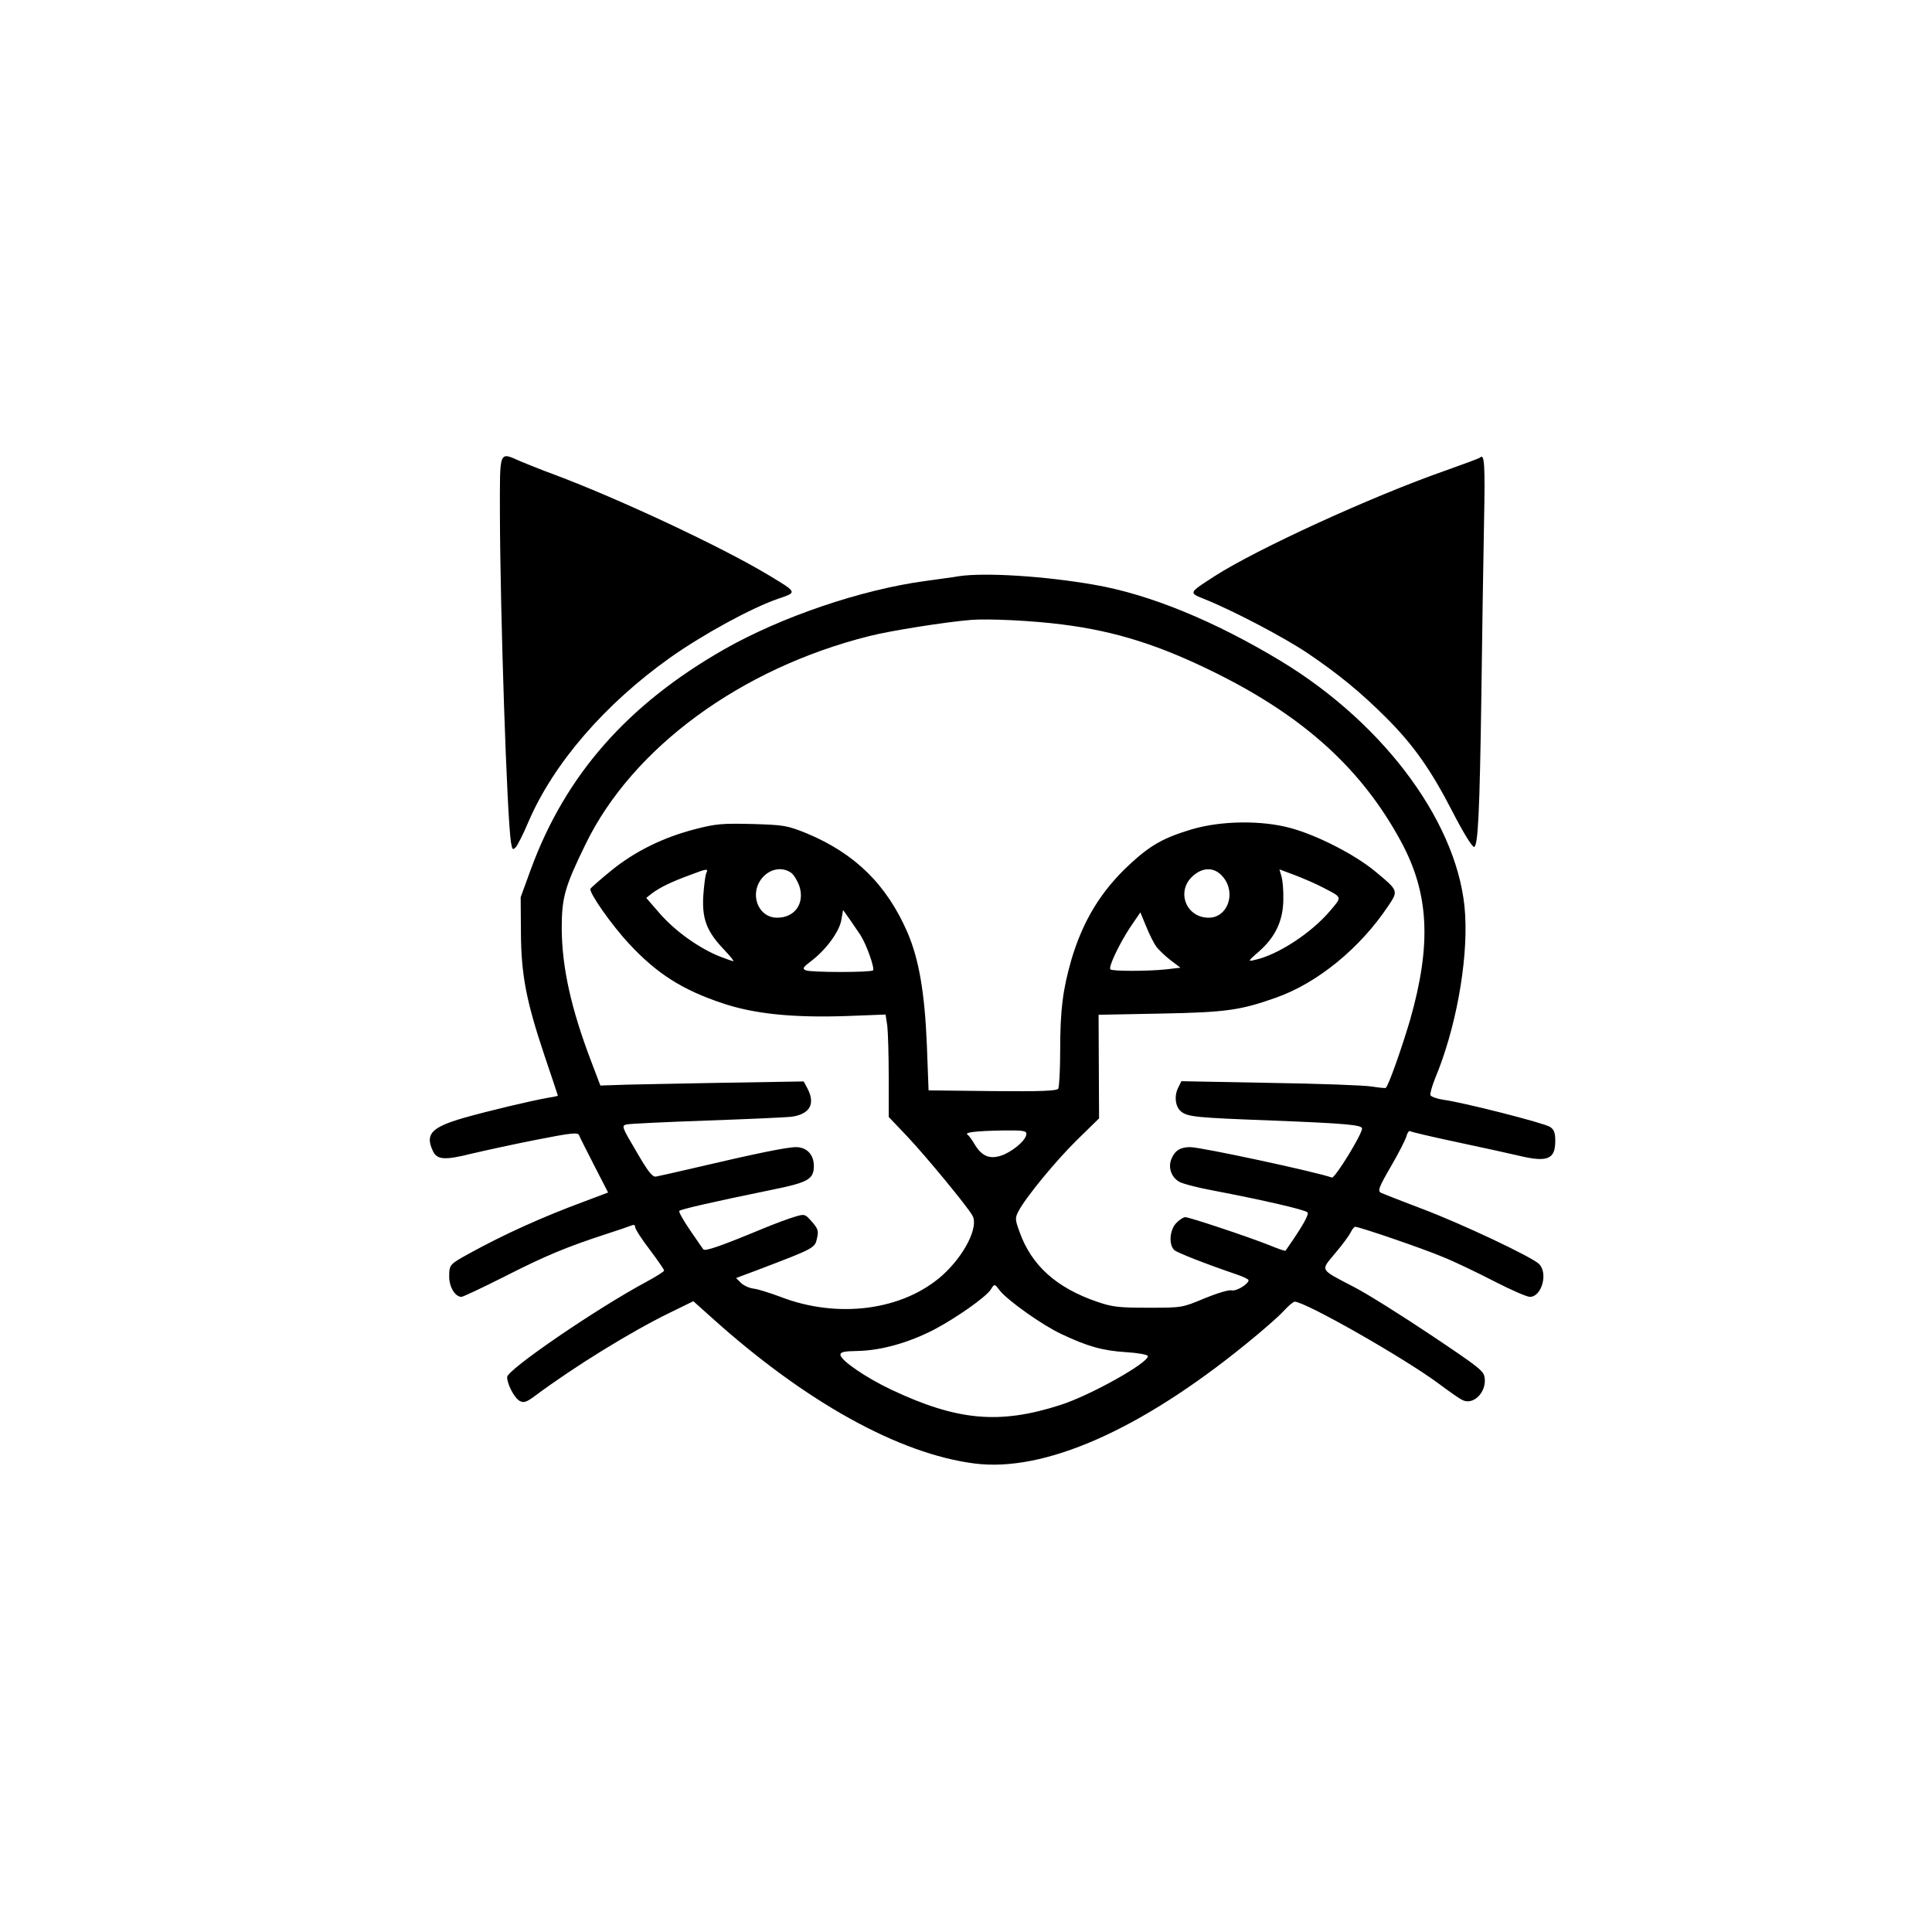 <?xml version="1.0" standalone="no"?>
<!DOCTYPE svg PUBLIC "-//W3C//DTD SVG 20010904//EN"
 "http://www.w3.org/TR/2001/REC-SVG-20010904/DTD/svg10.dtd">
<svg version="1.0" xmlns="http://www.w3.org/2000/svg"
 width="800pt" height="800pt" viewBox="0 0 800 800"
 preserveAspectRatio="xMidYMid meet">

<g transform="translate(0,800) scale(0.1,-0.1)"
fill="#000000" stroke="none">
<path d="M2070 5878 c1 -410 29 -1262 46 -1367 5 -29 7 -32 19 -20 8 8 32 56
54 108 104 241 316 486 586 678 139 98 337 206 448 244 79 27 80 25 -43 99
-195 117 -614 313 -880 413 -52 19 -117 45 -143 56 -92 40 -87 53 -87 -211z"/>
<path d="M6128 6105 c-3 -3 -68 -27 -144 -54 -303 -106 -779 -324 -955 -437
-108 -70 -108 -68 -41 -95 120 -48 332 -160 427 -224 127 -86 220 -162 325
-267 113 -113 185 -215 276 -392 42 -82 81 -145 88 -143 16 5 23 137 30 627 3
239 8 560 11 713 5 247 2 291 -17 272z"/>
<path d="M3970 5614 c-14 -3 -77 -11 -140 -20 -265 -36 -594 -148 -830 -282
-402 -229 -659 -522 -802 -912 l-42 -115 1 -145 c1 -177 22 -286 99 -515 30
-88 54 -161 54 -162 0 -1 -17 -5 -37 -8 -70 -12 -247 -54 -353 -84 -134 -39
-160 -67 -128 -136 17 -38 49 -40 161 -12 56 13 178 40 271 58 142 28 170 31
174 18 3 -8 31 -64 63 -126 l57 -111 -101 -38 c-170 -63 -328 -134 -475 -215
-80 -44 -82 -46 -82 -95 0 -44 25 -84 51 -84 6 0 87 38 180 85 167 85 256 122
419 175 47 15 93 31 103 35 11 5 17 3 17 -6 0 -8 27 -50 60 -93 33 -44 60 -83
60 -87 0 -4 -33 -25 -74 -47 -210 -113 -576 -364 -576 -394 0 -30 30 -87 52
-99 17 -9 28 -5 62 20 165 123 399 267 559 345 l98 48 77 -69 c388 -349 775
-563 1087 -603 288 -37 684 137 1121 492 67 54 138 116 158 138 20 22 41 40
47 40 44 0 457 -235 600 -342 40 -30 83 -60 94 -65 44 -23 99 29 93 89 -3 31
-17 42 -223 180 -121 81 -263 170 -315 197 -149 78 -143 67 -81 142 30 35 58
74 64 86 6 13 14 23 19 23 17 0 278 -89 363 -125 50 -20 145 -66 213 -101 68
-35 134 -64 147 -64 49 0 76 98 38 136 -29 29 -319 166 -483 228 -85 32 -163
63 -172 67 -14 8 -9 22 42 110 32 55 61 112 64 125 4 14 10 23 15 20 4 -3 93
-24 197 -46 104 -22 217 -47 251 -55 120 -29 153 -16 153 60 0 35 -5 48 -22
59 -25 16 -362 102 -441 112 -27 4 -51 13 -54 19 -2 7 7 39 20 71 84 201 135
477 124 674 -19 365 -325 787 -762 1052 -276 167 -547 278 -776 317 -207 36
-452 51 -559 35z m430 -200 c221 -28 404 -86 639 -203 365 -182 601 -398 762
-695 117 -216 127 -426 38 -739 -34 -115 -89 -272 -101 -282 -2 -1 -28 1 -58
6 -30 5 -220 12 -421 15 l-367 7 -12 -24 c-19 -35 -14 -81 10 -101 28 -23 62
-26 380 -38 304 -12 370 -18 370 -33 0 -24 -113 -208 -125 -203 -59 22 -541
126 -587 126 -40 0 -63 -14 -77 -48 -15 -35 -2 -75 31 -95 13 -8 77 -25 143
-37 204 -39 378 -79 389 -90 8 -8 -21 -59 -91 -159 -1 -2 -31 8 -67 23 -88 35
-331 116 -348 116 -8 0 -25 -11 -38 -25 -27 -29 -31 -88 -8 -111 12 -11 129
-57 261 -102 26 -9 47 -19 47 -23 0 -16 -51 -47 -70 -42 -11 3 -61 -12 -112
-33 -93 -39 -93 -39 -233 -39 -121 0 -149 3 -210 24 -171 58 -275 152 -324
292 -18 49 -18 56 -4 83 30 58 157 212 245 298 l89 87 -1 214 -1 215 258 5
c271 5 330 14 477 66 172 61 347 204 464 379 43 64 43 64 -54 144 -83 69 -239
149 -349 179 -120 33 -288 31 -410 -5 -117 -35 -172 -66 -257 -145 -119 -110
-194 -234 -242 -396 -35 -123 -46 -205 -46 -375 0 -80 -4 -151 -8 -158 -7 -9
-68 -12 -273 -10 l-264 3 -7 187 c-9 219 -33 356 -80 466 -86 199 -218 328
-417 411 -82 33 -93 35 -226 39 -125 3 -151 1 -239 -22 -130 -34 -245 -90
-344 -170 -44 -36 -83 -70 -87 -76 -8 -14 87 -150 160 -228 115 -124 221 -191
386 -246 133 -45 295 -61 520 -53 l156 6 7 -46 c3 -25 6 -121 6 -212 l0 -166
76 -80 c75 -79 251 -292 271 -329 26 -47 -34 -165 -125 -247 -163 -145 -432
-181 -670 -89 -43 16 -93 32 -111 34 -18 2 -42 13 -53 24 l-20 20 83 31 c249
95 243 92 253 138 6 26 2 37 -22 64 -29 33 -30 33 -73 20 -24 -7 -80 -28 -124
-46 -183 -76 -247 -98 -253 -88 -4 5 -29 42 -56 81 -27 40 -47 75 -43 78 7 7
138 37 372 85 164 33 185 45 185 103 -1 46 -30 76 -74 76 -38 0 -169 -27 -416
-85 -80 -19 -154 -35 -164 -37 -15 -2 -33 21 -81 104 -61 103 -62 107 -40 112
13 3 162 10 331 16 170 6 329 13 353 16 74 11 98 52 65 116 l-16 30 -361 -6
c-199 -4 -389 -7 -421 -9 l-60 -2 -38 100 c-83 218 -121 388 -122 550 0 128
12 172 99 350 194 399 643 728 1174 861 90 23 321 59 421 67 74 6 257 -3 380
-19z m-1476 -1031 c-4 -10 -9 -52 -12 -94 -5 -94 14 -145 84 -219 26 -27 44
-50 41 -50 -4 0 -30 9 -58 20 -84 34 -180 102 -244 174 l-59 68 24 19 c32 24
79 47 155 75 74 28 79 29 69 7z m352 3 c11 -8 26 -33 34 -55 23 -71 -18 -131
-92 -131 -81 0 -118 103 -59 168 33 36 81 43 117 18z m1788 -17 c56 -66 20
-169 -59 -169 -96 0 -137 113 -63 175 42 36 89 34 122 -6z m414 -44 c81 -42
80 -37 31 -95 -78 -93 -219 -185 -314 -205 -29 -7 -28 -5 18 35 68 60 100 127
101 215 1 39 -3 82 -8 97 l-8 28 67 -25 c36 -14 87 -36 113 -50z m-1915 -197
c25 -39 60 -138 52 -146 -9 -9 -255 -9 -278 0 -16 7 -13 12 25 41 60 46 115
122 122 169 l7 40 27 -38 c15 -22 35 -51 45 -66z m1225 -48 c11 -14 37 -39 59
-56 l41 -31 -60 -7 c-76 -8 -223 -8 -230 0 -10 9 39 110 83 176 l41 60 24 -58
c13 -33 32 -70 42 -84z m-538 -775 c0 -23 -44 -63 -91 -85 -54 -23 -90 -12
-121 38 -12 21 -26 40 -32 44 -14 9 35 15 147 17 81 1 97 -1 97 -14z m-109
-650 c33 -41 175 -142 252 -178 109 -52 173 -70 270 -76 48 -3 88 -10 90 -16
6 -26 -237 -163 -363 -203 -252 -81 -426 -65 -698 63 -106 50 -211 122 -212
145 0 12 15 15 73 16 95 2 210 34 316 89 91 48 215 135 234 166 15 24 15 24
38 -6z"/>
</g>
</svg>
